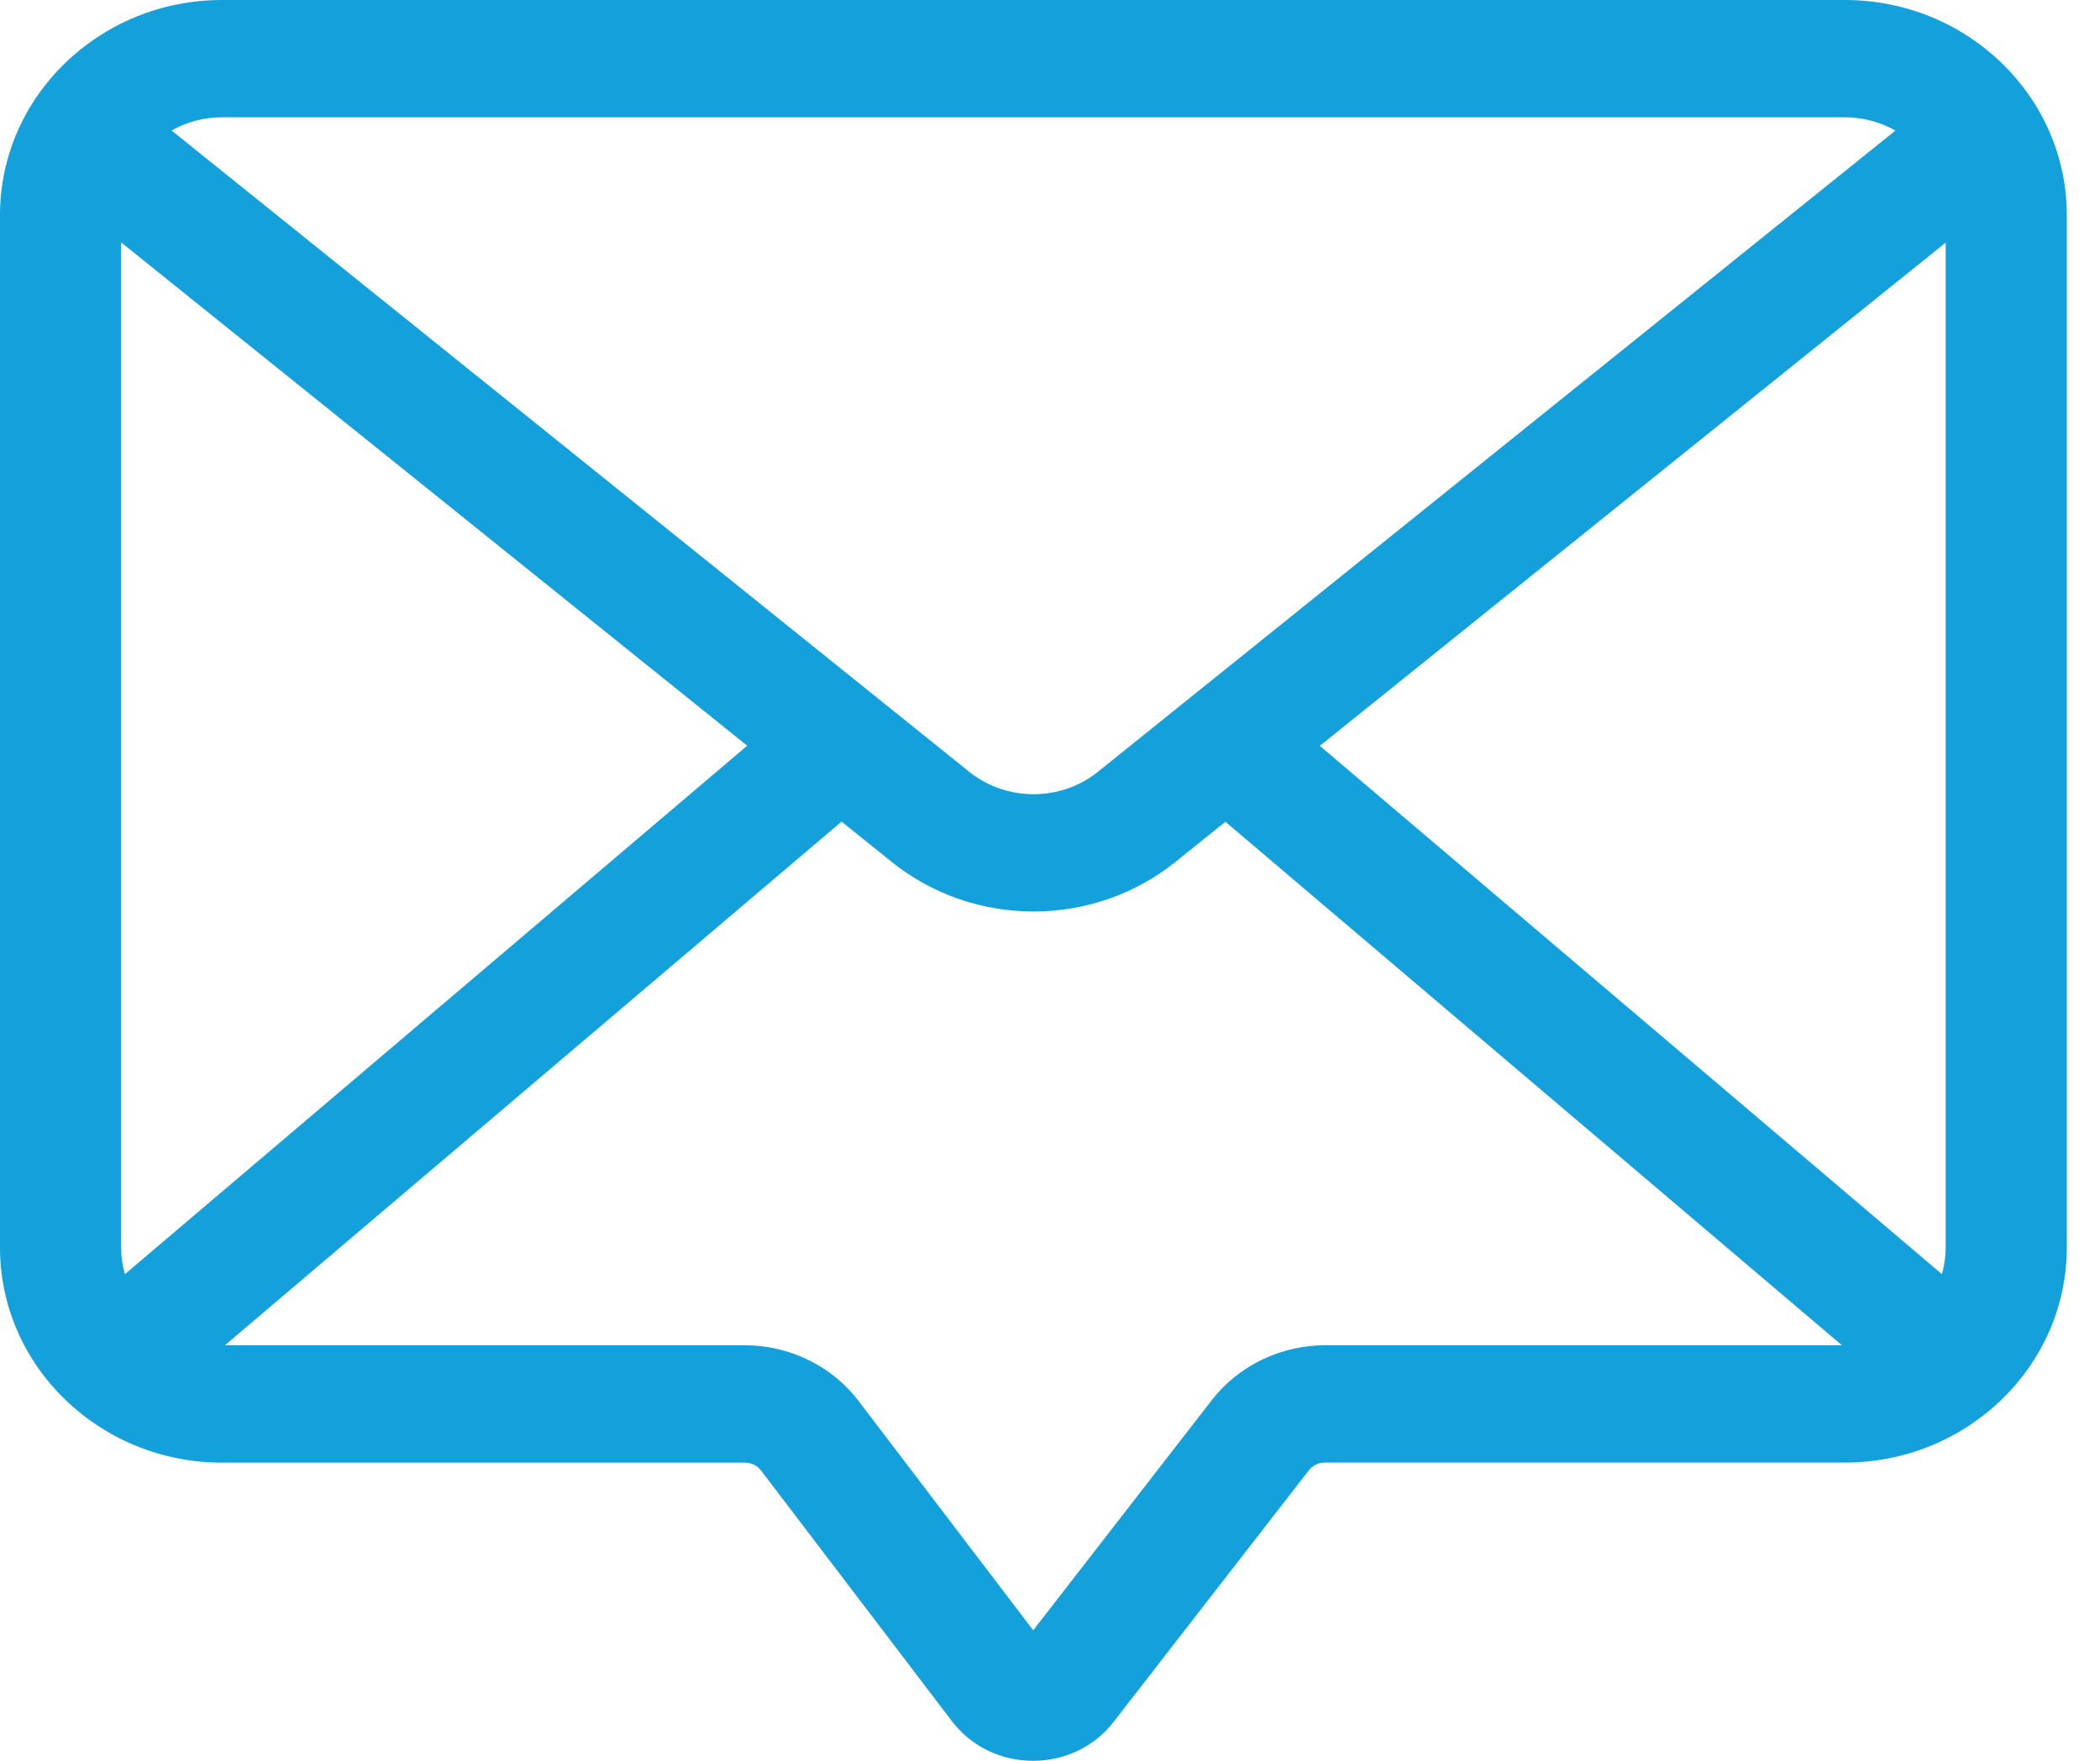 <svg width="31" height="26" viewBox="0 0 31 26" fill="none" xmlns="http://www.w3.org/2000/svg">
<path d="M27.233 0H3.277C1.47 0 0 1.425 0 3.176V18.421C0 20.172 1.47 21.597 3.277 21.597H10.995C11.089 21.597 11.179 21.64 11.235 21.714L14.051 25.413C14.333 25.784 14.767 25.998 15.243 26H15.25C15.723 26 16.156 25.79 16.44 25.424L19.32 21.712C19.376 21.64 19.465 21.596 19.558 21.596H27.233C29.04 21.596 30.51 20.172 30.51 18.421V3.176C30.51 1.425 29.04 0 27.233 0ZM28.722 18.421C28.722 18.557 28.702 18.689 28.666 18.814L19.483 11.013L28.722 3.583V18.421ZM27.233 1.732C27.505 1.732 27.761 1.804 27.98 1.928L16.209 11.395C15.658 11.838 14.857 11.838 14.306 11.395L2.533 1.927C2.752 1.803 3.006 1.732 3.277 1.732H27.233ZM1.844 18.814C1.808 18.689 1.788 18.557 1.788 18.421V3.579L11.03 11.011L1.844 18.814ZM17.891 20.671L15.252 24.073L12.674 20.686C12.282 20.171 11.655 19.864 10.995 19.864H3.32L12.423 12.132L13.165 12.728C13.771 13.216 14.514 13.459 15.258 13.459C16.001 13.459 16.744 13.215 17.351 12.728L18.089 12.134L27.19 19.864H19.558C18.906 19.864 18.283 20.166 17.891 20.671Z" fill="#14A1DB"/>
</svg>
